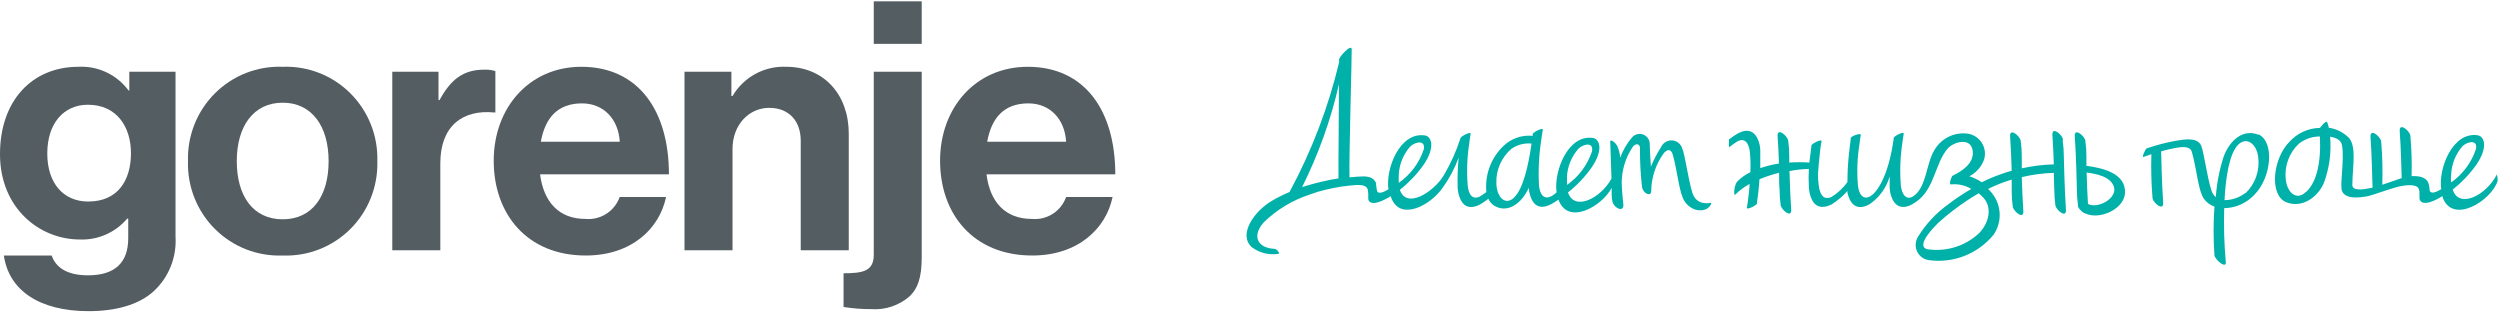 <svg width="400" height="50" viewBox="0 0 400 50" fill="none" xmlns="http://www.w3.org/2000/svg">
<path d="M86.535 22.674H99.163C98.945 19.03 96.553 16.54 93.121 16.54C89.133 16.54 87.2 18.97 86.535 22.674ZM78.994 25.723C78.994 17.221 84.698 10.686 93.012 10.686C102.148 10.686 107.03 17.706 107.03 27.897H86.414C86.982 32.306 89.411 35.027 93.665 35.027C94.837 35.137 96.012 34.851 97.005 34.216C97.999 33.58 98.754 32.631 99.151 31.517H106.57C105.519 36.594 101.036 40.881 93.713 40.881C84.311 40.881 78.994 34.225 78.994 25.723Z" fill="#535D62"/>
<path d="M157.952 22.674H170.58C170.363 19.03 167.982 16.54 164.538 16.54C160.55 16.54 158.617 18.97 157.952 22.674ZM150.412 25.723C150.412 17.221 156.116 10.686 164.442 10.686C173.577 10.686 178.447 17.706 178.447 27.897H157.844C158.387 32.306 160.828 35.027 165.094 35.027C166.267 35.139 167.443 34.854 168.437 34.218C169.431 33.583 170.185 32.632 170.58 31.517H178.012C176.961 36.594 172.465 40.881 165.155 40.881C155.741 40.881 150.412 34.249 150.412 25.723Z" fill="#535D62"/>
<path d="M20.954 24.508C20.954 20.318 18.694 16.759 14.066 16.759C10.163 16.759 7.565 19.771 7.565 24.557C7.565 29.342 10.163 32.245 14.114 32.245C18.948 32.245 20.954 28.735 20.954 24.508ZM0.665 40.881H8.266C8.882 42.655 10.525 44.051 14.078 44.051C18.428 44.051 20.519 41.999 20.519 38.088V34.978H20.35C19.421 36.075 18.256 36.946 16.944 37.525C15.631 38.103 14.205 38.375 12.773 38.319C6.32 38.319 0 33.302 0 24.666C0 16.03 5.196 10.686 12.543 10.686C14.088 10.604 15.629 10.908 17.028 11.569C18.428 12.23 19.644 13.228 20.567 14.476H20.688V11.475H28.084V37.869C28.184 39.483 27.927 41.098 27.332 42.6C26.736 44.102 25.817 45.452 24.64 46.554C22.223 48.788 18.477 49.785 14.187 49.785C6.272 49.785 1.414 46.444 0.616 40.881" fill="#535D62"/>
<path d="M139.802 0.216H147.475V7.018H139.802V0.216ZM134.968 49.116V43.724C138.074 43.724 139.802 43.383 139.802 40.772V11.475H147.475V41.148C147.475 44.501 146.811 46.177 145.554 47.392C144.707 48.133 143.721 48.698 142.655 49.052C141.589 49.407 140.463 49.544 139.343 49.456C137.886 49.467 136.43 49.353 134.992 49.116" fill="#535D62"/>
<path d="M117.023 15.362H117.204C118.08 13.873 119.342 12.65 120.855 11.827C122.369 11.003 124.077 10.608 125.796 10.686C131.838 10.686 135.802 15.143 135.802 21.387V40.043H128.117V22.504C128.117 19.443 126.304 17.257 123.077 17.257C119.851 17.257 117.204 19.941 117.204 23.84V40.043H109.519V11.475H117.023V15.362Z" fill="#535D62"/>
<path d="M52.578 25.784C52.578 20.221 49.92 16.431 45.231 16.431C40.542 16.431 37.884 20.221 37.884 25.784C37.884 31.346 40.482 35.088 45.231 35.088C49.98 35.088 52.578 31.359 52.578 25.784ZM30.078 25.784C30.018 23.773 30.37 21.772 31.113 19.905C31.855 18.037 32.971 16.343 34.392 14.927C35.813 13.511 37.509 12.404 39.373 11.674C41.238 10.945 43.232 10.608 45.231 10.686C47.23 10.61 49.222 10.948 51.085 11.678C52.948 12.409 54.642 13.516 56.062 14.931C57.482 16.347 58.597 18.041 59.338 19.908C60.08 21.774 60.432 23.774 60.373 25.784C60.432 27.793 60.08 29.793 59.338 31.66C58.597 33.526 57.482 35.22 56.062 36.636C54.642 38.051 52.948 39.159 51.085 39.889C49.222 40.619 47.23 40.957 45.231 40.881C43.232 40.959 41.238 40.622 39.373 39.893C37.509 39.163 35.813 38.056 34.392 36.64C32.971 35.224 31.855 33.53 31.113 31.663C30.37 29.795 30.018 27.794 30.078 25.784Z" fill="#535D62"/>
<path d="M70.161 16.006H70.33C72.094 12.775 74.064 11.147 77.46 11.147C78.069 11.113 78.679 11.191 79.26 11.378V17.998H79.103C74.064 17.5 70.451 20.111 70.451 26.136V40.043H62.765V11.475H70.161V16.006Z" fill="#535D62"/>
<path d="M361.366 21.567C358.846 20.529 356.705 22.542 355.785 25.061C355.107 27.163 354.684 29.34 354.525 31.543C354.181 31.241 353.931 30.846 353.807 30.404C353.102 28.15 352.61 24.251 352.182 23.289C351.565 21.896 349.385 22.339 348.402 22.479C346.724 22.761 345.072 23.185 343.464 23.745C343.225 23.871 342.645 25.238 342.96 25.112C343.275 24.985 343.792 24.808 344.22 24.669C344.148 27.029 344.211 29.392 344.409 31.746C344.61 32.569 346.198 33.822 346.11 32.417C345.883 29.239 345.832 25.897 345.782 24.213C346.651 23.973 347.42 23.795 347.836 23.719C348.743 23.555 350.355 23.213 350.695 24.289C351.527 27.239 351.678 30.366 352.61 31.784C353.027 32.378 353.624 32.822 354.311 33.05C354.127 35.65 354.127 38.261 354.311 40.861C354.462 41.621 356.264 43.114 356.125 41.899C355.869 39.041 355.785 36.171 355.873 33.303C356.788 33.291 357.691 33.092 358.528 32.717C359.364 32.343 360.115 31.801 360.736 31.125C363.47 28.353 363.961 22.593 361.29 21.466L361.366 21.567ZM359.262 30.872C358.304 31.612 357.132 32.016 355.923 32.024C356.112 28.34 356.705 24.567 358.103 23.162C359.501 21.757 361.126 23.086 361.328 25.251C361.447 26.295 361.322 27.352 360.963 28.339C360.605 29.325 360.022 30.215 359.262 30.936V30.872ZM330.072 22.276C329.883 21.441 328.283 20.2 328.384 21.592C328.498 23.2 328.561 24.846 328.611 26.302C326.885 26.343 325.168 26.555 323.484 26.935C323.484 26.15 323.484 25.492 323.484 25.023C323.486 24.176 323.428 23.33 323.307 22.491C323.118 21.668 321.518 20.415 321.619 21.82C321.745 23.719 321.821 25.618 321.871 27.315C321.279 27.479 320.687 27.669 320.069 27.897C319.049 28.255 318.051 28.678 317.084 29.163C316.468 28.752 315.798 28.428 315.093 28.201C316.196 27.638 317.043 26.674 317.462 25.504C317.589 25.068 317.624 24.61 317.563 24.159C317.503 23.709 317.349 23.276 317.111 22.889C316.874 22.502 316.558 22.17 316.184 21.914C315.81 21.658 315.387 21.483 314.942 21.402C313.878 21.235 312.788 21.396 311.816 21.864C310.845 22.332 310.037 23.085 309.5 24.023C308.177 26.188 308.24 29.986 306.149 31.379C305.015 32.164 304.272 31.087 304.133 29.644C303.953 27.363 304.038 25.069 304.385 22.808C304.385 22.567 304.549 21.681 304.599 21.415C304.687 20.909 303.012 21.808 302.987 22.061C302.982 22.111 302.982 22.162 302.987 22.213C302.13 28.404 300.228 30.822 299.283 31.379C298.111 32.088 297.406 31.087 297.267 29.644C297.081 27.439 297.166 25.22 297.519 23.036C297.519 22.808 297.683 21.909 297.721 21.643C297.821 21.137 296.158 21.808 296.121 22.061C296.083 22.314 296.121 22.175 296.121 22.213C296.121 22.251 295.969 23.479 295.919 23.846C295.7 25.597 295.591 27.36 295.591 29.125C294.915 30.073 294.059 30.878 293.072 31.493C291.812 32.1 291.195 31.176 291.006 29.733C290.779 28.087 290.855 27.644 291.233 24.011C291.233 23.783 291.396 22.896 291.447 22.631C291.535 22.124 289.859 23.01 289.822 23.264C289.83 23.318 289.83 23.374 289.822 23.428C289.822 23.428 289.683 24.479 289.645 24.833C289.607 25.188 289.544 25.618 289.494 26.011C288.424 25.935 287.351 25.935 286.282 26.011C286.282 25.606 286.282 25.264 286.282 24.985C286.284 24.138 286.226 23.292 286.105 22.453C285.916 21.63 284.316 20.377 284.417 21.782C284.518 23.188 284.593 24.783 284.631 26.163C283.617 26.322 282.618 26.568 281.645 26.897C281.645 25.834 281.645 24.833 281.645 24.112C281.643 23.797 281.609 23.483 281.545 23.175C281.192 21.618 280.209 20.162 278.005 21.377C277.529 21.662 277.07 21.975 276.631 22.314V23.58C276.833 23.403 277.778 22.732 277.967 22.631C279.151 21.959 279.844 22.922 279.982 24.365C280.084 25.425 280.109 26.491 280.058 27.555C279.299 27.919 278.605 28.407 278.005 28.998C277.412 29.606 277.362 31.404 277.614 31.163C278.302 30.48 279.083 29.896 279.932 29.429C279.932 30.138 279.806 30.91 279.705 31.822C279.705 32.05 279.542 32.936 279.504 33.202C279.403 33.708 281.091 32.822 281.116 32.569C281.142 32.316 281.116 32.442 281.116 32.404C281.116 32.366 281.255 31.353 281.305 30.999C281.381 30.378 281.456 29.543 281.519 28.669C282.54 28.254 283.588 27.911 284.656 27.644C284.656 28.771 284.656 29.72 284.732 30.328C284.736 31.175 284.795 32.021 284.908 32.86C285.11 33.683 286.697 34.936 286.596 33.531C286.445 31.366 286.37 29.113 286.319 27.365C287.342 27.171 288.378 27.057 289.418 27.024C289.362 27.976 289.362 28.932 289.418 29.885C289.435 30.225 289.477 30.564 289.544 30.898C289.897 32.442 290.804 33.822 293.084 32.695C294.01 32.1 294.853 31.385 295.591 30.568C295.584 30.665 295.584 30.763 295.591 30.86C295.944 32.417 296.939 33.923 299.132 32.67C300.691 31.616 301.828 30.042 302.344 28.226C302.344 28.847 302.344 29.429 302.344 29.923C302.353 30.237 302.386 30.55 302.445 30.86C302.798 32.417 303.78 33.873 305.985 32.67L306.501 32.341C309.537 30.353 309.575 26.137 311.629 23.77C312.586 22.669 315.484 21.846 315.648 24.314C315.774 26.201 313.896 27.391 312.422 28.112C312.284 28.112 311.755 29.543 312.133 29.505C313.273 29.388 314.421 29.641 315.408 30.227C314.096 30.988 312.833 31.834 311.629 32.759C309.744 34.121 308.144 35.842 306.917 37.823C306.687 38.168 306.548 38.566 306.513 38.981C306.478 39.395 306.548 39.811 306.717 40.191C306.885 40.57 307.147 40.9 307.477 41.15C307.808 41.401 308.196 41.562 308.605 41.621C310.535 41.889 312.501 41.656 314.316 40.945C316.13 40.233 317.734 39.067 318.973 37.557C319.646 36.579 319.988 35.411 319.949 34.223C319.911 33.036 319.493 31.892 318.759 30.961C318.554 30.701 318.33 30.456 318.092 30.227C319.309 29.625 320.573 29.126 321.871 28.733C321.871 29.48 321.871 30.113 321.871 30.568C321.868 31.416 321.927 32.262 322.047 33.1C322.249 33.923 323.836 35.177 323.735 33.771C323.61 31.898 323.534 29.973 323.484 28.34C325.165 27.935 326.883 27.706 328.611 27.657C328.611 28.783 328.674 29.733 328.687 30.34C328.69 31.188 328.749 32.033 328.863 32.873C329.064 33.708 330.652 34.949 330.551 33.556C330.324 30.138 330.261 26.543 330.211 24.998C330.212 24.176 330.153 23.355 330.035 22.542L330.072 22.276ZM316.807 37.164C315.702 38.239 314.366 39.042 312.902 39.512C311.438 39.982 309.885 40.106 308.366 39.873C306.375 39.355 309.626 36.139 310.117 35.658C311.663 34.26 313.319 32.99 315.068 31.86C315.572 31.53 316.088 31.214 316.605 30.923C316.869 31.155 317.121 31.4 317.361 31.657C318.86 33.316 318.104 35.746 316.794 37.152L316.807 37.164ZM273.646 32.467C273.137 32.563 272.613 32.528 272.121 32.366C271.781 32.23 271.478 32.013 271.239 31.733C271.034 31.478 270.88 31.186 270.786 30.872C270.093 28.631 269.602 24.732 269.161 23.757C269.054 23.402 268.843 23.088 268.554 22.857C268.265 22.626 267.913 22.489 267.545 22.464C267.177 22.439 266.81 22.528 266.493 22.718C266.176 22.909 265.924 23.192 265.772 23.529C265.14 24.522 264.596 25.568 264.147 26.656C264.147 26.656 263.983 24.365 263.958 23.112C263.972 22.778 263.883 22.449 263.704 22.168C263.524 21.888 263.263 21.67 262.956 21.544C262.649 21.418 262.31 21.39 261.987 21.464C261.663 21.539 261.37 21.712 261.148 21.959C260.317 22.922 259.668 24.029 259.234 25.226C259.181 24.565 259.015 23.918 258.742 23.314C258.364 22.694 257.482 22.048 257.646 22.884C257.646 23.302 257.772 26.15 257.835 28.581C256.084 31.771 251.876 33.847 250.881 30.784C252.326 29.645 253.599 28.302 254.66 26.796C256.626 23.922 255.92 22.238 254.875 22.073C250.856 21.478 248.576 27.429 249.054 30.784C248.81 31.013 248.539 31.213 248.248 31.379C246.988 32.037 246.371 31.075 246.232 29.631C246.107 27.139 246.242 24.639 246.635 22.175C246.635 21.947 246.799 21.061 246.85 20.795C246.938 20.288 245.262 21.175 245.237 21.441C245.23 21.537 245.23 21.635 245.237 21.732C244.38 21.647 243.515 21.75 242.701 22.034C241.888 22.318 241.145 22.777 240.525 23.378C239.55 24.318 238.8 25.469 238.331 26.743C237.862 28.017 237.686 29.381 237.817 30.733C237.464 30.999 236.973 31.328 236.847 31.404C235.587 32.075 234.97 31.113 234.831 29.669C234.65 27.388 234.739 25.093 235.096 22.833C235.096 22.593 235.259 21.706 235.297 21.441C235.398 20.934 233.71 21.833 233.685 22.086C233.006 24.195 232.094 26.221 230.963 28.125C229.326 30.758 225.005 33.518 223.984 30.366C225.423 29.225 226.695 27.887 227.764 26.391C229.729 23.504 229.023 21.82 227.978 21.668C223.984 21.073 221.679 26.935 222.145 30.302C221.376 30.758 220.432 31.176 220.306 30.442C220.243 30.151 220.217 29.847 220.18 29.556C220.187 29.471 220.187 29.387 220.18 29.302C219.562 27.91 217.925 28.264 217.055 28.277L215.921 28.378C215.821 25.188 216.312 8.831 216.274 7.882C216.236 6.932 214.271 9.072 214.259 9.515V9.97C212.525 17.206 209.857 24.181 206.322 30.72C205.378 31.117 204.461 31.574 203.575 32.088C200.791 33.683 198.045 37.417 200.249 39.519C200.858 39.986 201.555 40.324 202.298 40.511C203.041 40.698 203.815 40.731 204.571 40.608C204.848 40.608 204.306 39.823 203.928 39.81C201.408 39.722 200.149 37.949 202.177 35.594C204.276 33.549 206.815 32.015 209.597 31.113C209.597 31.113 210.555 30.771 210.857 30.682C211.159 30.594 212.117 30.353 212.117 30.353C213.77 29.946 215.457 29.691 217.156 29.594C217.975 29.594 218.718 29.695 218.857 30.404C218.995 31.113 218.857 31.67 218.958 32.024C219.474 33.1 221.477 32.024 222.548 31.379V31.518C223.946 35.519 228.847 32.86 230.775 30.113C231.86 28.614 232.737 26.975 233.382 25.238C233.239 26.8 233.184 28.368 233.219 29.935C233.231 30.25 233.269 30.564 233.332 30.872C233.685 32.429 234.592 33.885 236.872 32.683C237.061 32.569 237.855 32.05 238.132 31.796C238.331 32.271 238.675 32.67 239.114 32.936C241.306 34.202 243.511 32.467 244.595 30.062C244.595 30.062 244.595 29.948 244.595 29.897C244.6 30.213 244.638 30.527 244.708 30.834C245.061 32.391 245.968 33.847 248.235 32.645C248.588 32.455 249.042 32.151 249.357 31.936C250.831 36.151 256.336 33.024 257.86 30.062C257.86 30.961 257.86 31.683 257.949 32.012C258.074 33.278 259.826 34.075 259.737 32.759C259.662 31.657 259.536 31.151 259.473 29.252C259.481 27.218 260.086 25.232 261.211 23.542C261.728 22.808 262.471 22.998 262.396 23.821C262.382 25.889 262.495 27.957 262.736 30.011C262.988 31.024 264.185 31.518 264.197 30.556C264.225 28.398 264.916 26.303 266.175 24.555C266.654 23.934 267.347 23.681 267.649 24.757C268.468 27.707 268.632 30.834 269.564 32.265C269.966 32.858 270.55 33.302 271.227 33.531C271.47 33.612 271.726 33.651 271.983 33.645C272.358 33.666 272.731 33.587 273.066 33.417C273.683 33.037 274.061 32.328 273.583 32.467H273.646ZM214.158 28.543C213.301 28.669 212.331 28.859 211.122 29.151L209.862 29.48L208.602 29.847L208.337 29.935C210.95 24.706 212.93 19.18 214.233 13.477C214.233 18.643 214.12 26.036 214.158 28.543ZM223.795 28.036C223.864 26.319 224.528 24.68 225.672 23.403C226.655 22.567 228.116 22.466 227.801 23.909C227.076 26.075 225.676 27.948 223.808 29.252C223.78 28.83 223.78 28.407 223.808 27.986L223.795 28.036ZM242.226 31.645C240.74 32.999 239.417 31.391 239.417 29.226C239.392 28.196 239.597 27.173 240.018 26.233C240.439 25.293 241.064 24.46 241.848 23.795C242.784 23.149 243.918 22.858 245.048 22.972C244.532 26.618 243.662 30.315 242.226 31.619V31.645ZM250.705 28.378C250.777 26.659 251.445 25.02 252.594 23.745C253.564 22.909 255.026 22.795 254.711 24.251C253.982 26.408 252.588 28.276 250.73 29.581C250.704 29.18 250.704 28.779 250.73 28.378H250.705ZM399.513 27.884C397.85 31.227 393.44 33.493 392.433 30.34C393.871 29.199 395.143 27.861 396.212 26.365C398.177 23.479 397.472 21.795 396.414 21.643C392.433 21.048 390.115 26.91 390.593 30.277C389.812 30.733 388.88 31.151 388.741 30.416C388.741 30.125 388.666 29.821 388.615 29.53C388.597 29.426 388.568 29.324 388.527 29.226C388.111 28.277 386.877 28.125 385.856 28.188C385.914 26.009 385.846 23.828 385.655 21.656C385.453 20.82 383.866 19.579 383.954 20.972C384.156 23.757 384.206 26.682 384.269 28.492C383.551 28.733 382.316 29.188 381.17 29.556C381.244 27.224 381.181 24.891 380.981 22.567C380.779 21.744 379.192 20.491 379.28 21.896C379.494 25.023 379.557 28.315 379.608 30.024L379.23 30.1C378.323 30.277 376.332 30.67 376.37 29.543C376.458 26.289 377 23.605 375.904 22.137C375.026 21.22 373.869 20.624 372.616 20.44C372.556 20.137 372.467 19.84 372.351 19.554C372.125 19.187 371.192 20.466 371.192 20.466C370.272 20.479 369.364 20.683 368.526 21.064C367.687 21.445 366.935 21.996 366.317 22.681C363.583 25.454 363.092 31.214 365.763 32.341C368.282 33.379 370.802 31.607 371.81 29.302C372.696 26.933 373.041 24.393 372.817 21.871C373.8 22.035 374.594 22.403 374.732 23.289C375.123 25.821 374.329 29.619 374.732 30.594C375.35 31.986 377.731 31.569 378.65 31.429C378.813 31.406 378.973 31.368 379.129 31.315C379.507 31.214 380.011 31.049 380.553 30.86C382.241 30.302 383.387 29.923 384.055 29.796C384.723 29.669 386.575 29.366 386.978 30.163C387.28 30.758 386.978 31.67 387.192 32.012C387.721 33.088 389.787 32.012 390.795 31.366V31.505C392.382 36.063 398.643 32.062 399.613 28.973C399.676 28.758 399.525 27.707 399.425 27.922L399.513 27.884ZM368.937 30.72C367.426 32.176 365.914 30.796 365.712 28.631C365.606 27.587 365.744 26.532 366.113 25.55C366.483 24.568 367.074 23.685 367.841 22.972C368.797 22.231 369.972 21.83 371.18 21.833C371.406 25.973 370.651 29.163 369 30.695L368.937 30.72ZM392.181 28.036C392.231 26.305 392.886 24.646 394.033 23.352C395.003 22.517 396.477 22.415 396.149 23.858C395.429 26.023 394.032 27.897 392.168 29.201C392.133 28.78 392.133 28.356 392.168 27.935L392.181 28.036ZM333.827 26.53C333.827 25.922 333.827 25.403 333.827 25.011C333.829 24.163 333.771 23.317 333.65 22.479C333.461 21.656 331.861 20.402 331.962 21.808C332.201 25.213 332.252 28.821 332.302 30.353C332.306 31.2 332.365 32.046 332.479 32.885V32.986C332.498 33.122 332.555 33.249 332.642 33.354C332.72 33.452 332.804 33.545 332.894 33.632C333.103 33.89 333.384 34.08 333.701 34.176C336.031 35.215 339.861 33.417 340 30.91C340.189 27.682 336.296 26.859 333.839 26.53H333.827ZM334.078 32.67C333.965 30.885 333.902 29.113 333.864 27.606C335.502 27.821 337.745 28.277 338.236 29.923C338.765 31.758 335.641 33.455 334.078 32.632" fill="#00B1AA"/>
</svg>
